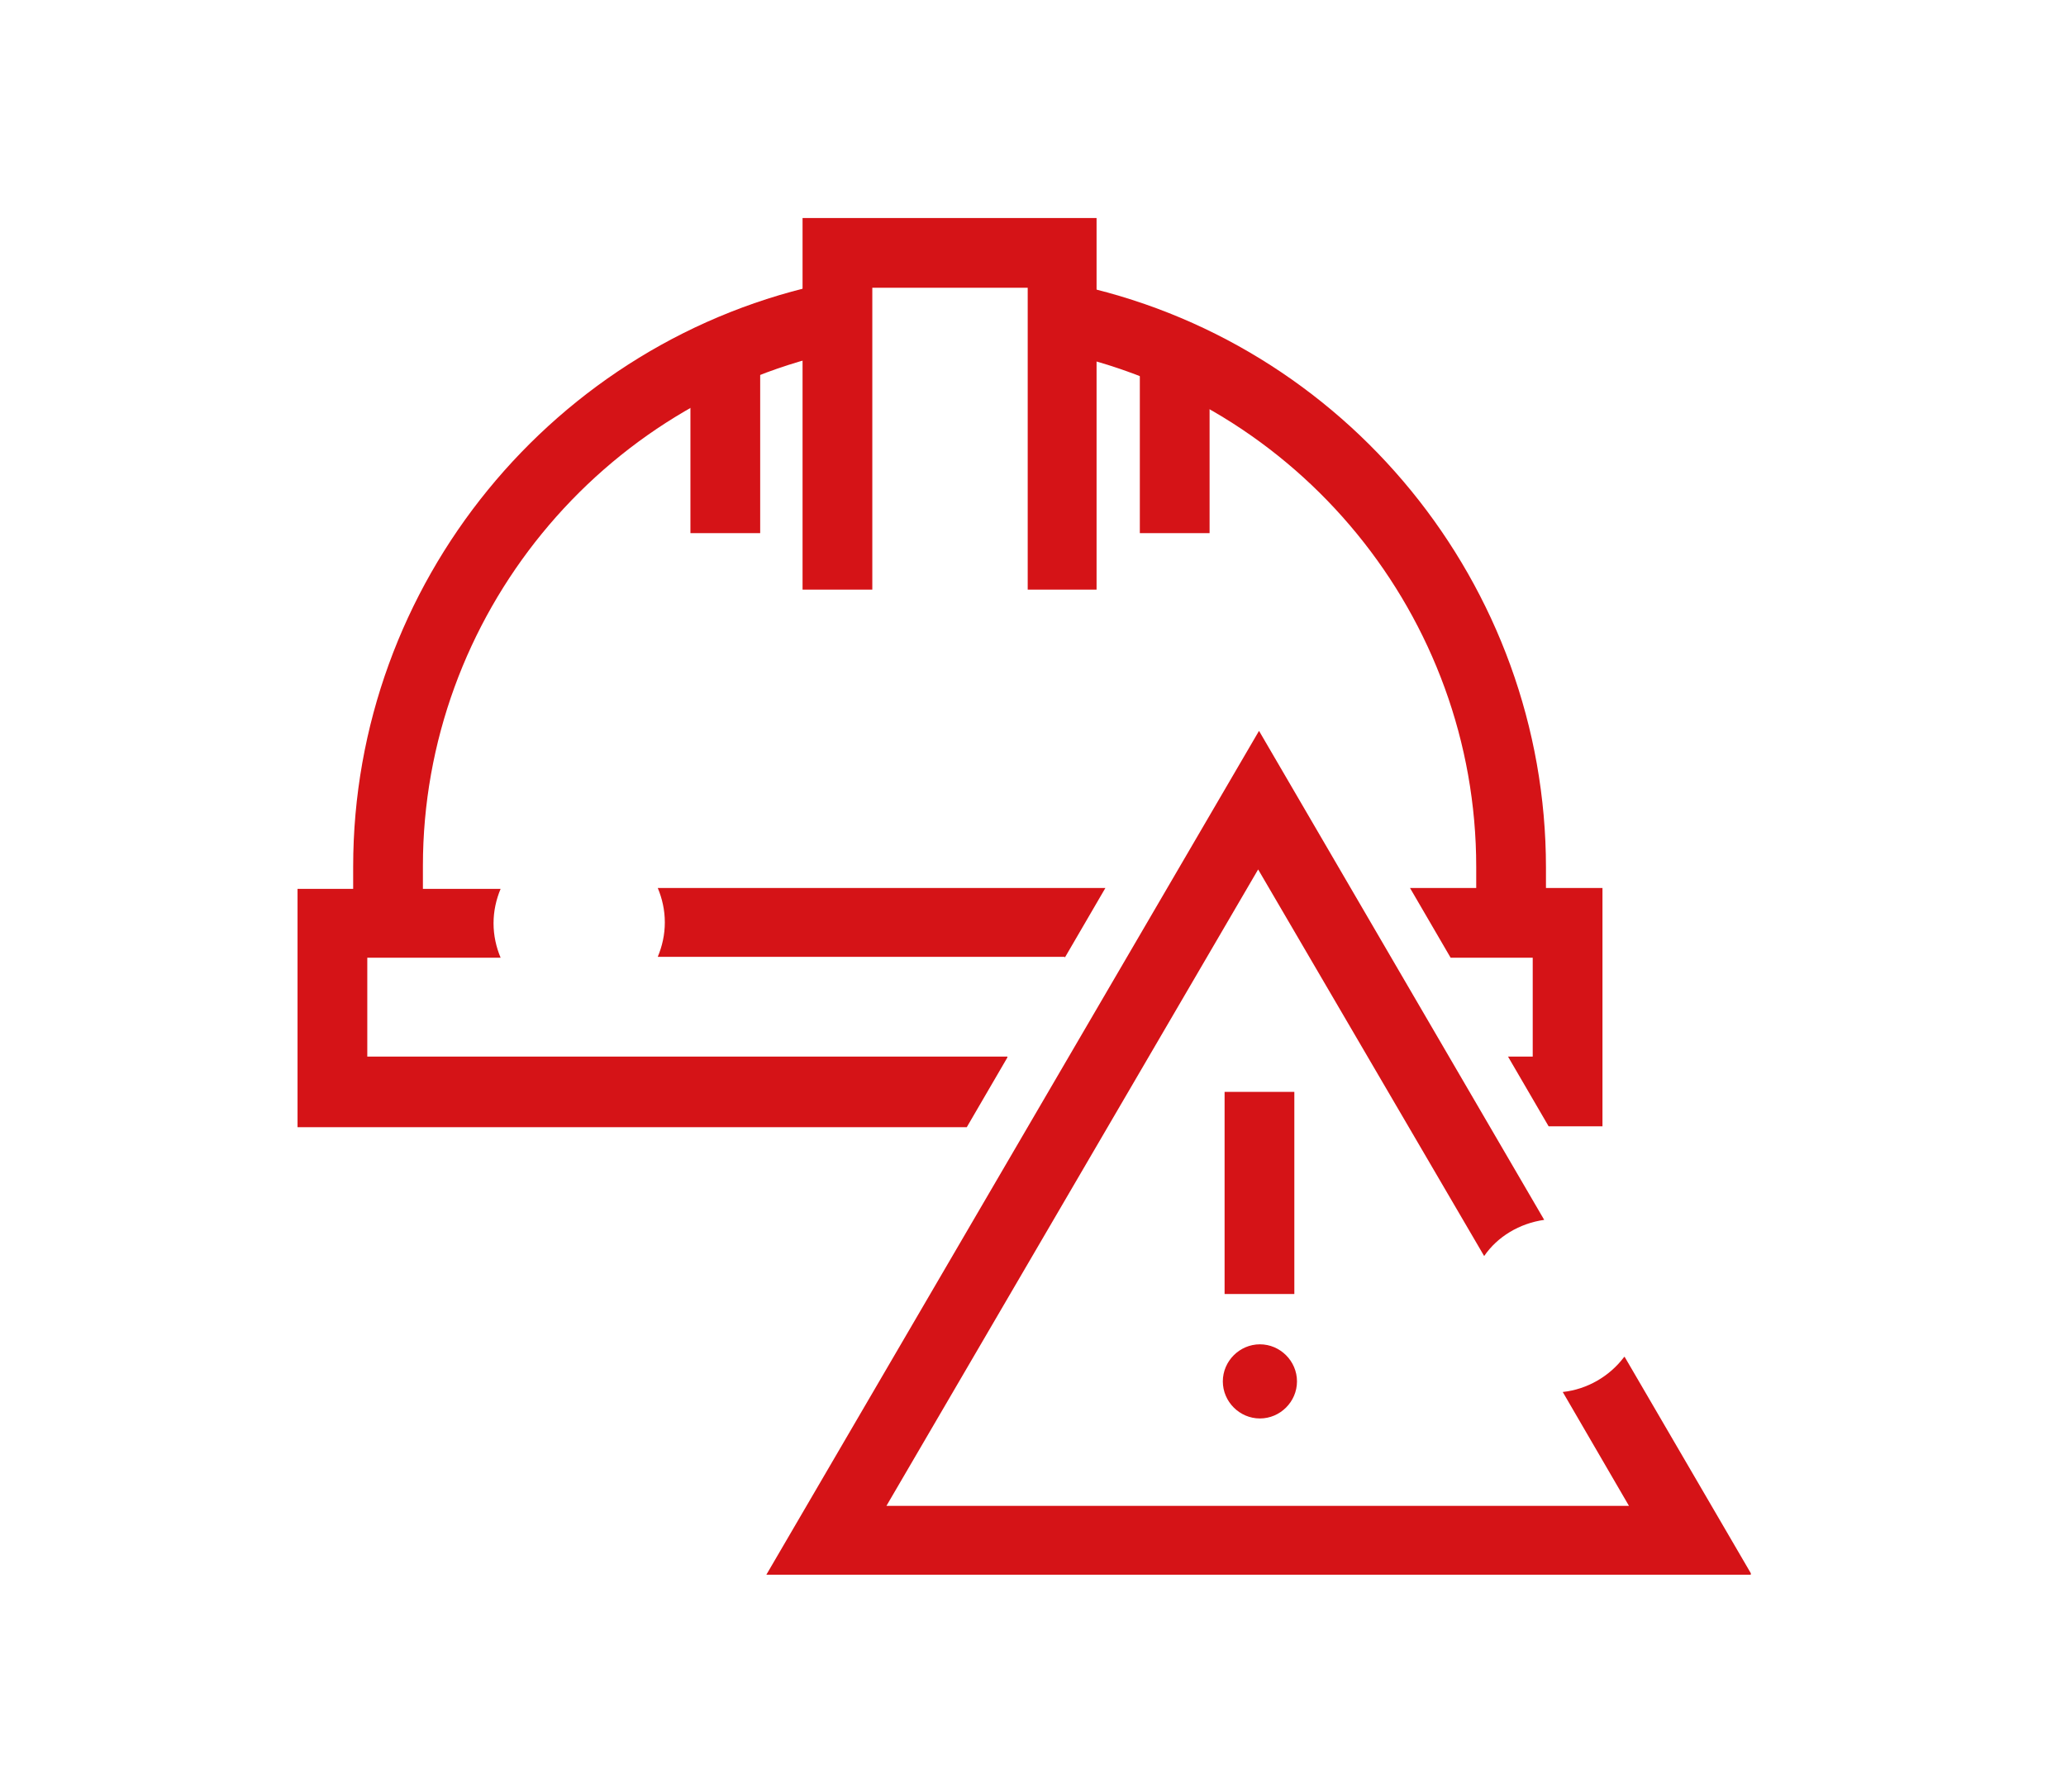 <?xml version="1.0" encoding="UTF-8"?>
<svg id="Layer_1" xmlns="http://www.w3.org/2000/svg" xmlns:xlink="http://www.w3.org/1999/xlink" version="1.1" viewBox="0 0 234 203">
  <!-- Generator: Adobe Illustrator 29.1.0, SVG Export Plug-In . SVG Version: 2.1.0 Build 142)  -->
  <defs>
    <style>
      .st0 {
        fill: none;
      }

      .st1 {
        fill: #d51317;
      }

      .st2 {
        clip-path: url(#clippath-1);
      }

      .st3 {
        clip-path: url(#clippath-2);
      }

      .st4 {
        clip-path: url(#clippath);
      }
    </style>
    <clipPath id="clippath">
      <rect class="st0" x="33.7" y="24.7" width="164.6" height="153.7"/>
    </clipPath>
    <clipPath id="clippath-1">
      <rect class="st0" x="33.7" y="24.7" width="164.6" height="153.7"/>
    </clipPath>
    <clipPath id="clippath-2">
      <rect class="st0" x="33.7" y="24.7" width="164.6" height="153.7"/>
    </clipPath>
  </defs>
  <g class="st4">
    <path class="st1" d="M175.1,104.6h-7.9v-6.4c0-28.3-20.1-52.8-47.7-58.4l1.6-7.7c31.3,6.4,54,34.2,54,66.2v6.4Z"/>
    <path class="st1" d="M47.9,104.6h-7.9v-6.4c0-32,22.7-59.8,54-66.2l1.6,7.7c-27.6,5.6-47.7,30.2-47.7,58.4v6.4Z"/>
  </g>
  <rect class="st1" x="78.2" y="40" width="7.9" height="20.4"/>
  <rect class="st1" x="129.1" y="40" width="7.9" height="20.4"/>
  <polygon class="st1" points="90.9 24.7 90.9 66.8 98.8 66.8 98.8 32.6 116.4 32.6 116.4 66.8 124.2 66.8 124.2 24.7 90.9 24.7"/>
  <polygon class="st1" points="164.3 108.5 173.6 108.5 173.6 119.7 170.8 119.7 175.4 127.6 181.5 127.6 181.5 100.6 159.7 100.6 164.3 108.5"/>
  <g class="st2">
    <path class="st1" d="M114.1,119.7H41.6v-11.2h15.1c-.5-1.2-.8-2.5-.8-3.9s.3-2.7.8-3.9h-23v27h75.8l4.6-7.9Z"/>
    <path class="st1" d="M120.6,108.5l4.6-7.9h-50.7c.5,1.2.8,2.5.8,3.9s-.3,2.7-.8,3.9h46.1Z"/>
  </g>
  <rect class="st1" x="138.7" y="123.7" width="7.9" height="22.9"/>
  <g class="st3">
    <path class="st1" d="M183.9,153.8c-1.6,2.1-4.1,3.6-6.9,3.9l7.5,12.9h-84.1l42.1-72.1,25.6,43.8c1.5-2.2,4-3.7,6.8-4.1l-32.3-55.4-55.8,95.6h111.6l-14.4-24.7Z"/>
    <path class="st1" d="M146.9,156.5c0,2.3-1.9,4.2-4.2,4.2s-4.2-1.9-4.2-4.2,1.9-4.2,4.2-4.2,4.2,1.9,4.2,4.2"/>
  </g>
</svg>